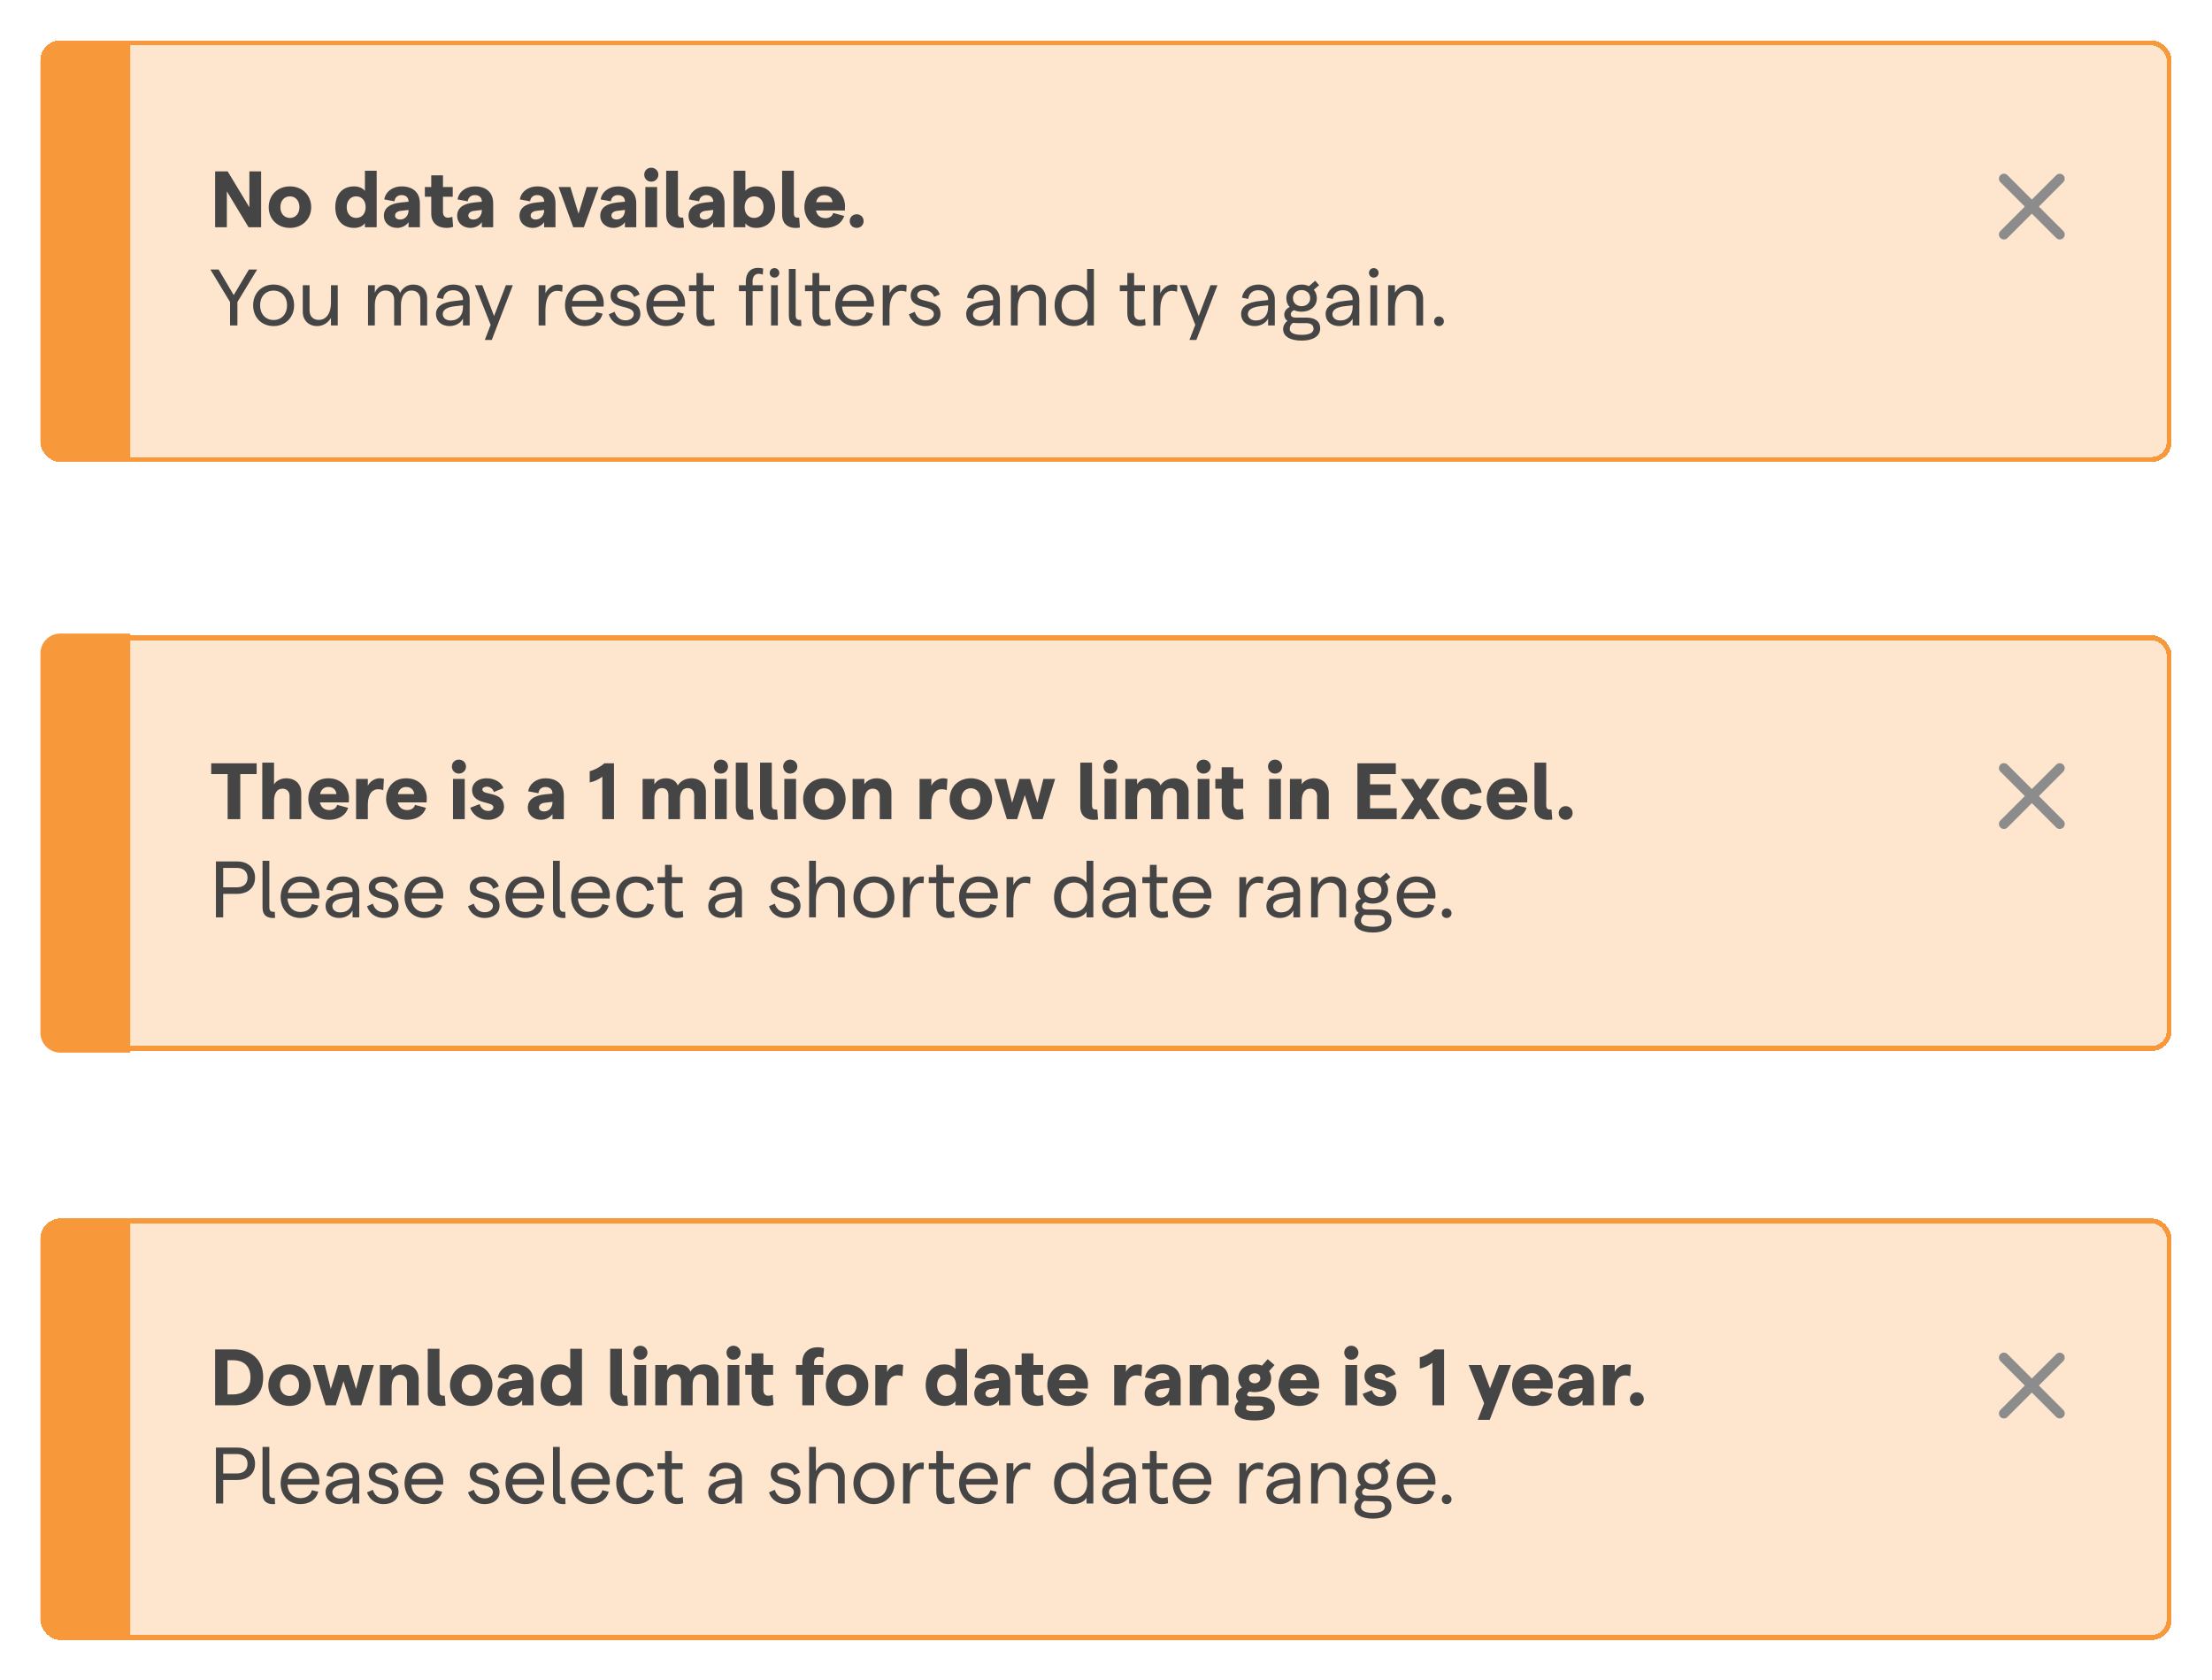 <svg viewBox="0 0 383 291" fill="none" xmlns="http://www.w3.org/2000/svg">
<g filter="url(#filter0_d_1023_12167)">
<rect x="7" y="3" width="369" height="73" rx="3.456" fill="#FDE5CE" shape-rendering="crispEdges"/>
<rect x="7.432" y="3.432" width="368.136" height="72.136" rx="3.024" stroke="#F7993B" stroke-width="0.864" shape-rendering="crispEdges"/>
<path d="M7 6.667C7 4.758 8.547 3.21 10.456 3.21H22.553V75.789H10.456C8.547 75.789 7 74.242 7 72.333V6.667Z" fill="#F7993B"/>
<path d="M37.248 35.355V25.678H39.418L43.179 31.899V25.678H45.211V35.355H43.04L39.28 29.134V35.355H37.248ZM50.204 35.466C48.047 35.466 46.526 33.945 46.526 31.872C46.526 29.798 48.047 28.277 50.204 28.277C52.333 28.277 53.881 29.798 53.881 31.872C53.881 33.945 52.333 35.466 50.204 35.466ZM50.204 33.738C51.185 33.738 51.849 32.978 51.849 31.872C51.849 30.766 51.185 30.005 50.204 30.005C49.208 30.005 48.545 30.766 48.545 31.872C48.545 32.978 49.208 33.738 50.204 33.738ZM61.332 35.466C59.286 35.466 58.056 34.056 58.056 31.872C58.056 29.687 59.286 28.277 61.304 28.277C62.148 28.277 62.797 28.581 63.185 29.052V25.568H65.217V35.355H63.185V34.664C62.825 35.162 62.12 35.466 61.332 35.466ZM61.664 33.738C62.659 33.738 63.309 32.992 63.309 31.872C63.309 30.752 62.659 30.005 61.664 30.005C60.696 30.005 60.033 30.752 60.033 31.872C60.033 32.992 60.696 33.738 61.664 33.738ZM69.522 28.277C71.416 28.277 72.702 29.259 72.702 31.222V35.355H70.739V34.471C70.338 35.079 69.55 35.466 68.776 35.466C67.421 35.466 66.467 34.554 66.467 33.392C66.467 32.01 67.476 31.263 69.481 31.056L70.739 30.932V30.89C70.739 30.199 70.269 29.784 69.522 29.784C68.859 29.784 68.375 30.185 68.305 30.863L66.536 30.531C66.757 29.162 68.029 28.277 69.522 28.277ZM69.273 34.014C70.186 34.014 70.725 33.282 70.739 32.466V32.452V32.411V32.355L69.439 32.508C68.748 32.577 68.402 32.922 68.402 33.323C68.402 33.71 68.706 34.014 69.273 34.014ZM78.457 35.286C78.125 35.397 77.738 35.466 77.323 35.466C75.816 35.466 74.669 34.664 74.669 32.978V30.075H73.563V28.388H74.669V26.369H76.701V28.388H78.388V30.075H76.701V32.715C76.701 33.337 77.033 33.697 77.531 33.697C77.779 33.697 78.084 33.655 78.319 33.531L78.457 35.286ZM82.213 28.277C84.107 28.277 85.392 29.259 85.392 31.222V35.355H83.429V34.471C83.028 35.079 82.24 35.466 81.466 35.466C80.111 35.466 79.157 34.554 79.157 33.392C79.157 32.01 80.167 31.263 82.171 31.056L83.429 30.932V30.89C83.429 30.199 82.959 29.784 82.213 29.784C81.549 29.784 81.065 30.185 80.996 30.863L79.227 30.531C79.448 29.162 80.72 28.277 82.213 28.277ZM81.964 34.014C82.876 34.014 83.415 33.282 83.429 32.466V32.452V32.411V32.355L82.13 32.508C81.438 32.577 81.093 32.922 81.093 33.323C81.093 33.71 81.397 34.014 81.964 34.014ZM92.999 28.277C94.894 28.277 96.179 29.259 96.179 31.222V35.355H94.216V34.471C93.815 35.079 93.027 35.466 92.253 35.466C90.898 35.466 89.944 34.554 89.944 33.392C89.944 32.01 90.954 31.263 92.958 31.056L94.216 30.932V30.89C94.216 30.199 93.746 29.784 92.999 29.784C92.336 29.784 91.852 30.185 91.783 30.863L90.013 30.531C90.235 29.162 91.507 28.277 92.999 28.277ZM92.751 34.014C93.663 34.014 94.202 33.282 94.216 32.466V32.452V32.411V32.355L92.917 32.508C92.225 32.577 91.88 32.922 91.88 33.323C91.88 33.71 92.184 34.014 92.751 34.014ZM99.256 35.355L96.726 28.388H98.759L100.169 33.005L101.579 28.388H103.625L101.095 35.355H99.256ZM106.986 28.277C108.88 28.277 110.166 29.259 110.166 31.222V35.355H108.203V34.471C107.802 35.079 107.014 35.466 106.24 35.466C104.885 35.466 103.931 34.554 103.931 33.392C103.931 32.01 104.94 31.263 106.945 31.056L108.203 30.932V30.89C108.203 30.199 107.733 29.784 106.986 29.784C106.323 29.784 105.839 30.185 105.77 30.863L104 30.531C104.221 29.162 105.493 28.277 106.986 28.277ZM106.737 34.014C107.65 34.014 108.189 33.282 108.203 32.466V32.452V32.411V32.355L106.903 32.508C106.212 32.577 105.866 32.922 105.866 33.323C105.866 33.71 106.17 34.014 106.737 34.014ZM112.751 27.462C112.06 27.462 111.548 26.922 111.548 26.245C111.548 25.581 112.06 25.042 112.751 25.042C113.456 25.042 113.995 25.581 113.995 26.245C113.995 26.922 113.456 27.462 112.751 27.462ZM111.742 35.355V28.388H113.774V35.355H111.742ZM118.43 35.411C116.729 35.687 115.347 35.038 115.347 33.171V25.568H117.379V32.881C117.379 33.697 117.738 33.697 118.291 33.697L118.43 35.411ZM122.269 28.277C124.163 28.277 125.448 29.259 125.448 31.222V35.355H123.485V34.471C123.084 35.079 122.296 35.466 121.522 35.466C120.167 35.466 119.214 34.554 119.214 33.392C119.214 32.01 120.223 31.263 122.227 31.056L123.485 30.932V30.89C123.485 30.199 123.015 29.784 122.269 29.784C121.605 29.784 121.121 30.185 121.052 30.863L119.283 30.531C119.504 29.162 120.776 28.277 122.269 28.277ZM122.02 34.014C122.932 34.014 123.471 33.282 123.485 32.466V32.452V32.411V32.355L122.186 32.508C121.495 32.577 121.149 32.922 121.149 33.323C121.149 33.71 121.453 34.014 122.02 34.014ZM130.909 35.466C130.121 35.466 129.416 35.162 129.057 34.664V35.355H127.025V25.568H129.057V29.052C129.444 28.581 130.107 28.277 130.937 28.277C132.955 28.277 134.2 29.687 134.2 31.872C134.2 34.056 132.955 35.466 130.909 35.466ZM130.578 33.738C131.559 33.738 132.209 32.992 132.209 31.872C132.209 30.752 131.559 30.005 130.578 30.005C129.582 30.005 128.932 30.752 128.932 31.872C128.932 32.992 129.582 33.738 130.578 33.738ZM138.505 35.411C136.804 35.687 135.422 35.038 135.422 33.171V25.568H137.454V32.881C137.454 33.697 137.814 33.697 138.367 33.697L138.505 35.411ZM146.312 31.692C146.312 31.968 146.298 32.3 146.284 32.452H141.28C141.473 33.309 142.054 33.779 142.911 33.779C143.602 33.779 144.114 33.462 144.266 32.881L146.173 33.392C145.759 34.706 144.515 35.466 142.856 35.466C140.45 35.466 139.275 33.6 139.275 31.872C139.275 30.144 140.326 28.277 142.731 28.277C145.247 28.277 146.312 30.144 146.312 31.692ZM141.307 31.015H144.141C144.072 30.309 143.63 29.784 142.731 29.784C141.998 29.784 141.501 30.199 141.307 31.015ZM148.33 35.466C147.652 35.466 147.127 34.955 147.127 34.291C147.127 33.614 147.652 33.102 148.33 33.102C149.007 33.102 149.532 33.614 149.532 34.291C149.532 34.955 149.007 35.466 148.33 35.466ZM39.833 52.355V48.305L36.432 42.678H37.856L40.469 47.102L43.096 42.678H44.52L41.105 48.305V52.355H39.833ZM47.368 52.466C45.294 52.466 43.829 50.959 43.829 48.872C43.829 46.784 45.294 45.277 47.368 45.277C49.428 45.277 50.921 46.784 50.921 48.872C50.921 50.959 49.428 52.466 47.368 52.466ZM47.368 51.415C48.764 51.415 49.704 50.365 49.704 48.872C49.704 47.379 48.764 46.328 47.368 46.328C45.971 46.328 45.032 47.379 45.032 48.872C45.032 50.365 45.971 51.415 47.368 51.415ZM58.48 45.388V52.355H57.304V51.042C56.821 51.872 55.977 52.466 54.913 52.466C53.461 52.466 52.425 51.484 52.425 50.005V45.388H53.599V49.784C53.599 50.724 54.194 51.402 55.175 51.402C56.475 51.402 57.304 50.282 57.304 48.443V45.388H58.48ZM63.724 52.355V45.388H64.9V46.701C65.245 45.872 65.936 45.277 67.001 45.277C68.135 45.277 69.019 45.803 69.268 46.743C69.641 45.913 70.471 45.277 71.522 45.277C73.014 45.277 73.955 46.217 73.955 47.683V52.355H72.779V47.918C72.779 46.964 72.24 46.314 71.259 46.314C70.07 46.314 69.42 47.379 69.42 48.858V52.355H68.245V47.918C68.245 46.964 67.706 46.314 66.738 46.314C65.549 46.314 64.9 47.379 64.9 48.858V52.355H63.724ZM78.46 45.277C80.147 45.277 81.322 46.273 81.322 47.89V52.355H80.161V51.167C79.76 51.968 78.847 52.466 77.838 52.466C76.442 52.466 75.488 51.609 75.488 50.406C75.488 49.065 76.58 48.333 78.806 48.111L80.161 47.959V47.821C80.161 46.867 79.483 46.259 78.46 46.259C77.507 46.259 76.829 46.826 76.732 47.766L75.64 47.558C75.848 46.176 76.995 45.277 78.46 45.277ZM78.018 51.498C79.373 51.498 80.161 50.6 80.161 49.203V48.872L78.806 49.024C77.396 49.176 76.663 49.66 76.663 50.392C76.663 51.042 77.216 51.498 78.018 51.498ZM87.593 45.388H88.796L85.146 54.871H83.943L84.953 52.259L82.229 45.388H83.501L85.547 50.724L87.593 45.388ZM97.342 46.535C97.079 46.425 96.747 46.369 96.443 46.369C95.337 46.369 94.439 47.434 94.439 49.701V52.355H93.264V45.388H94.439V46.798C94.84 45.913 95.752 45.277 96.609 45.277C96.9 45.277 97.176 45.319 97.411 45.402L97.342 46.535ZM104.536 48.554C104.536 48.72 104.522 48.968 104.508 49.093H99.006C99.089 50.503 99.974 51.429 101.232 51.429C102.296 51.429 103.029 50.931 103.236 50.061L104.342 50.323C103.997 51.678 102.835 52.466 101.232 52.466C99.144 52.466 97.831 50.849 97.831 48.872C97.831 46.895 99.103 45.277 101.204 45.277C103.264 45.277 104.536 46.757 104.536 48.554ZM99.075 48.111H103.292C103.181 47.047 102.434 46.259 101.204 46.259C100.112 46.259 99.31 46.95 99.075 48.111ZM108.317 52.466C106.631 52.466 105.718 51.415 105.414 50.434L106.424 49.992C106.686 50.807 107.239 51.471 108.317 51.471C109.175 51.471 109.728 50.973 109.728 50.406C109.728 48.623 105.718 49.77 105.718 47.13C105.718 46.024 106.672 45.277 108.165 45.277C109.396 45.277 110.46 45.968 110.751 46.992L109.769 47.42C109.576 46.701 108.884 46.245 108.138 46.245C107.35 46.245 106.852 46.563 106.852 47.116C106.852 48.609 110.889 47.517 110.875 50.392C110.875 51.609 109.852 52.466 108.317 52.466ZM118.617 48.554C118.617 48.72 118.603 48.968 118.589 49.093H113.087C113.17 50.503 114.055 51.429 115.313 51.429C116.377 51.429 117.11 50.931 117.317 50.061L118.423 50.323C118.078 51.678 116.916 52.466 115.313 52.466C113.225 52.466 111.912 50.849 111.912 48.872C111.912 46.895 113.184 45.277 115.285 45.277C117.345 45.277 118.617 46.757 118.617 48.554ZM113.156 48.111H117.373C117.262 47.047 116.516 46.259 115.285 46.259C114.193 46.259 113.391 46.95 113.156 48.111ZM123.74 52.3C123.395 52.425 123.021 52.466 122.648 52.466C121.459 52.466 120.588 51.803 120.588 50.268V46.425H119.289V45.388H120.588V43.273H121.763V45.388H123.63V46.425H121.763V50.309C121.763 51.042 122.178 51.402 122.786 51.402C123.063 51.402 123.381 51.36 123.657 51.222L123.74 52.3ZM129.137 52.355V46.425H127.948V45.388H129.137V44.738C129.137 43.204 130.008 42.388 131.197 42.388C131.515 42.388 131.847 42.416 132.137 42.499L132.082 43.549C131.833 43.453 131.584 43.411 131.349 43.411C130.727 43.411 130.312 43.895 130.312 44.641V45.388H132.096V46.425H130.312V52.355H129.137ZM134.089 44.075C133.619 44.075 133.274 43.715 133.274 43.259C133.274 42.789 133.619 42.429 134.089 42.429C134.573 42.429 134.933 42.789 134.933 43.259C134.933 43.715 134.573 44.075 134.089 44.075ZM133.509 52.355V45.388H134.684V52.355H133.509ZM138.757 52.452C137.513 52.577 136.587 52.107 136.587 50.655V42.568H137.762V50.572C137.762 51.333 138.121 51.443 138.702 51.402L138.757 52.452ZM143.829 52.3C143.483 52.425 143.11 52.466 142.737 52.466C141.548 52.466 140.677 51.803 140.677 50.268V46.425H139.377V45.388H140.677V43.273H141.852V45.388H143.718V46.425H141.852V50.309C141.852 51.042 142.267 51.402 142.875 51.402C143.152 51.402 143.47 51.36 143.746 51.222L143.829 52.3ZM151.329 48.554C151.329 48.72 151.315 48.968 151.301 49.093H145.799C145.882 50.503 146.767 51.429 148.025 51.429C149.089 51.429 149.822 50.931 150.029 50.061L151.135 50.323C150.79 51.678 149.628 52.466 148.025 52.466C145.937 52.466 144.624 50.849 144.624 48.872C144.624 46.895 145.896 45.277 147.997 45.277C150.057 45.277 151.329 46.757 151.329 48.554ZM145.868 48.111H150.085C149.974 47.047 149.227 46.259 147.997 46.259C146.905 46.259 146.103 46.95 145.868 48.111ZM156.92 46.535C156.657 46.425 156.325 46.369 156.021 46.369C154.915 46.369 154.017 47.434 154.017 49.701V52.355H152.842V45.388H154.017V46.798C154.418 45.913 155.33 45.277 156.187 45.277C156.477 45.277 156.754 45.319 156.989 45.402L156.92 46.535ZM160.281 52.466C158.595 52.466 157.682 51.415 157.378 50.434L158.387 49.992C158.65 50.807 159.203 51.471 160.281 51.471C161.138 51.471 161.691 50.973 161.691 50.406C161.691 48.623 157.682 49.77 157.682 47.13C157.682 46.024 158.636 45.277 160.129 45.277C161.359 45.277 162.424 45.968 162.714 46.992L161.733 47.42C161.539 46.701 160.848 46.245 160.101 46.245C159.313 46.245 158.816 46.563 158.816 47.116C158.816 48.609 162.852 47.517 162.839 50.392C162.839 51.609 161.816 52.466 160.281 52.466ZM170.264 45.277C171.951 45.277 173.126 46.273 173.126 47.89V52.355H171.965V51.167C171.564 51.968 170.651 52.466 169.642 52.466C168.246 52.466 167.292 51.609 167.292 50.406C167.292 49.065 168.384 48.333 170.61 48.111L171.965 47.959V47.821C171.965 46.867 171.287 46.259 170.264 46.259C169.31 46.259 168.633 46.826 168.536 47.766L167.444 47.558C167.651 46.176 168.799 45.277 170.264 45.277ZM169.822 51.498C171.177 51.498 171.965 50.6 171.965 49.203V48.872L170.61 49.024C169.2 49.176 168.467 49.66 168.467 50.392C168.467 51.042 169.02 51.498 169.822 51.498ZM175.036 52.355V45.388H176.212V46.701C176.695 45.872 177.539 45.277 178.603 45.277C180.055 45.277 181.092 46.259 181.092 47.738V52.355H179.917V47.959C179.917 47.019 179.322 46.342 178.341 46.342C177.041 46.342 176.212 47.462 176.212 49.3V52.355H175.036ZM185.96 52.466C183.79 52.466 182.601 50.918 182.601 48.872C182.601 46.826 183.79 45.277 185.946 45.277C186.873 45.277 187.785 45.733 188.227 46.383V42.568H189.403V52.355H188.227V51.346C187.909 51.982 186.983 52.466 185.96 52.466ZM186.071 51.415C187.439 51.415 188.338 50.406 188.338 48.872C188.338 47.337 187.439 46.328 186.071 46.328C184.702 46.328 183.804 47.337 183.804 48.872C183.804 50.406 184.702 51.415 186.071 51.415ZM198.344 52.3C197.999 52.425 197.625 52.466 197.252 52.466C196.063 52.466 195.192 51.803 195.192 50.268V46.425H193.893V45.388H195.192V43.273H196.367V45.388H198.234V46.425H196.367V50.309C196.367 51.042 196.782 51.402 197.39 51.402C197.667 51.402 197.985 51.36 198.261 51.222L198.344 52.3ZM203.794 46.535C203.531 46.425 203.199 46.369 202.895 46.369C201.789 46.369 200.891 47.434 200.891 49.701V52.355H199.715V45.388H200.891V46.798C201.291 45.913 202.204 45.277 203.061 45.277C203.351 45.277 203.628 45.319 203.863 45.402L203.794 46.535ZM209.597 45.388H210.8L207.15 54.871H205.948L206.957 52.259L204.233 45.388H205.505L207.551 50.724L209.597 45.388ZM217.867 45.277C219.554 45.277 220.729 46.273 220.729 47.89V52.355H219.568V51.167C219.167 51.968 218.254 52.466 217.245 52.466C215.849 52.466 214.895 51.609 214.895 50.406C214.895 49.065 215.987 48.333 218.213 48.111L219.568 47.959V47.821C219.568 46.867 218.89 46.259 217.867 46.259C216.913 46.259 216.236 46.826 216.139 47.766L215.047 47.558C215.254 46.176 216.402 45.277 217.867 45.277ZM217.425 51.498C218.78 51.498 219.568 50.6 219.568 49.203V48.872L218.213 49.024C216.803 49.176 216.07 49.66 216.07 50.392C216.07 51.042 216.623 51.498 217.425 51.498ZM226.22 51.001C227.616 51.001 228.584 51.581 228.584 52.867C228.584 54.263 227.284 54.982 225.377 54.982C223.4 54.982 222.169 54.277 222.169 52.991C222.169 52.383 222.501 51.885 222.916 51.568C222.57 51.333 222.363 50.987 222.363 50.489C222.363 49.881 222.764 49.425 223.303 49.176C222.93 48.775 222.722 48.25 222.722 47.627C222.722 46.217 223.856 45.277 225.363 45.277C225.819 45.277 226.248 45.374 226.635 45.554L227.727 44.614L228.404 45.388L227.478 46.176C227.81 46.563 228.003 47.061 228.003 47.627C228.003 49.065 226.884 49.978 225.363 49.978C224.865 49.978 224.437 49.881 224.063 49.715C223.662 49.895 223.496 50.13 223.496 50.42C223.496 50.849 223.897 51.001 224.354 51.001H226.22ZM225.363 46.231C224.561 46.231 223.87 46.757 223.87 47.627C223.87 48.512 224.561 49.024 225.363 49.024C226.165 49.024 226.856 48.512 226.856 47.627C226.856 46.757 226.165 46.231 225.363 46.231ZM225.377 53.987C226.704 53.987 227.436 53.614 227.436 52.95C227.436 52.203 226.884 51.955 226.054 51.955H224.575C224.326 51.955 224.091 51.941 223.87 51.913C223.441 52.203 223.317 52.577 223.317 52.978C223.317 53.614 224.022 53.987 225.377 53.987ZM232.502 45.277C234.188 45.277 235.363 46.273 235.363 47.89V52.355H234.202V51.167C233.801 51.968 232.889 52.466 231.88 52.466C230.483 52.466 229.529 51.609 229.529 50.406C229.529 49.065 230.622 48.333 232.847 48.111L234.202 47.959V47.821C234.202 46.867 233.525 46.259 232.502 46.259C231.548 46.259 230.87 46.826 230.774 47.766L229.681 47.558C229.889 46.176 231.036 45.277 232.502 45.277ZM232.059 51.498C233.414 51.498 234.202 50.6 234.202 49.203V48.872L232.847 49.024C231.437 49.176 230.704 49.66 230.704 50.392C230.704 51.042 231.257 51.498 232.059 51.498ZM237.855 44.075C237.385 44.075 237.039 43.715 237.039 43.259C237.039 42.789 237.385 42.429 237.855 42.429C238.338 42.429 238.698 42.789 238.698 43.259C238.698 43.715 238.338 44.075 237.855 44.075ZM237.274 52.355V45.388H238.449V52.355H237.274ZM240.352 52.355V45.388H241.527V46.701C242.011 45.872 242.854 45.277 243.919 45.277C245.37 45.277 246.407 46.259 246.407 47.738V52.355H245.232V47.959C245.232 47.019 244.638 46.342 243.656 46.342C242.357 46.342 241.527 47.462 241.527 49.3V52.355H240.352ZM249.161 52.466C248.663 52.466 248.317 52.12 248.317 51.637C248.317 51.167 248.663 50.807 249.161 50.807C249.631 50.807 250.004 51.167 250.004 51.637C250.004 52.12 249.631 52.466 249.161 52.466Z" fill="#454545"/>
<g clip-path="url(#clip0_1023_12167)">
<path d="M357.25 26.341C356.913 26.004 356.369 26.004 356.032 26.341L351.807 30.558L347.581 26.332C347.244 25.995 346.7 25.995 346.363 26.332C346.026 26.669 346.026 27.214 346.363 27.551L350.588 31.776L346.363 36.001C346.026 36.338 346.026 36.882 346.363 37.219C346.7 37.556 347.244 37.556 347.581 37.219L351.807 32.994L356.032 37.219C356.369 37.556 356.913 37.556 357.25 37.219C357.587 36.882 357.587 36.338 357.25 36.001L353.025 31.776L357.25 27.551C357.578 27.222 357.578 26.669 357.25 26.341Z" fill="#8C8C8C"/>
</g>
</g>
<g filter="url(#filter1_d_1023_12167)">
<rect x="7" y="106" width="369" height="72" rx="3.456" fill="#FDE5CE" shape-rendering="crispEdges"/>
<rect x="7.432" y="106.432" width="368.136" height="71.136" rx="3.024" stroke="#F7993B" stroke-width="0.864" shape-rendering="crispEdges"/>
<path d="M7 109.167C7 107.258 8.547 105.71 10.456 105.71H22.553V178.289H10.456C8.547 178.289 7 176.742 7 174.833V109.167Z" fill="#F7993B"/>
<path d="M39.418 137.855V130.045H36.571V128.178H44.437V130.045H41.603V137.855H39.418ZM45.414 137.855V128.068H47.446V131.828C47.875 131.178 48.635 130.777 49.561 130.777C51.137 130.777 52.16 131.773 52.16 133.321V137.855H50.142V133.846C50.142 133.072 49.658 132.574 48.911 132.574C47.944 132.574 47.446 133.376 47.446 134.814V137.855H45.414ZM60.421 134.192C60.421 134.468 60.407 134.8 60.394 134.952H55.389C55.583 135.809 56.163 136.279 57.02 136.279C57.712 136.279 58.223 135.962 58.375 135.381L60.283 135.892C59.868 137.206 58.624 137.966 56.965 137.966C54.56 137.966 53.385 136.1 53.385 134.372C53.385 132.644 54.435 130.777 56.841 130.777C59.357 130.777 60.421 132.644 60.421 134.192ZM55.417 133.515H58.251C58.182 132.81 57.739 132.284 56.841 132.284C56.108 132.284 55.61 132.699 55.417 133.515ZM66.355 132.837C66.12 132.727 65.788 132.671 65.471 132.671C64.558 132.671 63.687 133.362 63.687 135.339V137.855H61.655V130.888H63.687V132.091C64.005 131.344 64.904 130.777 65.733 130.777C65.968 130.777 66.286 130.819 66.48 130.888L66.355 132.837ZM73.895 134.192C73.895 134.468 73.881 134.8 73.867 134.952H68.863C69.056 135.809 69.637 136.279 70.494 136.279C71.185 136.279 71.697 135.962 71.849 135.381L73.757 135.892C73.342 137.206 72.098 137.966 70.439 137.966C68.033 137.966 66.858 136.1 66.858 134.372C66.858 132.644 67.909 130.777 70.314 130.777C72.83 130.777 73.895 132.644 73.895 134.192ZM68.89 133.515H71.724C71.655 132.81 71.213 132.284 70.314 132.284C69.582 132.284 69.084 132.699 68.89 133.515ZM79.445 129.962C78.754 129.962 78.243 129.422 78.243 128.745C78.243 128.082 78.754 127.542 79.445 127.542C80.15 127.542 80.689 128.082 80.689 128.745C80.689 129.422 80.15 129.962 79.445 129.962ZM78.436 137.855V130.888H80.468V137.855H78.436ZM84.529 137.966C82.829 137.966 81.778 136.929 81.419 135.879L83.05 135.243C83.216 135.892 83.755 136.432 84.529 136.432C85.068 136.432 85.428 136.169 85.428 135.782C85.428 134.69 81.737 135.422 81.737 132.782C81.737 131.69 82.691 130.777 84.225 130.777C85.649 130.777 86.824 131.469 87.142 132.478L85.511 133.155C85.331 132.519 84.764 132.229 84.294 132.229C83.838 132.229 83.52 132.422 83.52 132.727C83.52 133.833 87.266 132.92 87.266 135.74C87.266 136.943 86.16 137.966 84.529 137.966ZM94.444 130.777C96.338 130.777 97.624 131.759 97.624 133.722V137.855H95.661V136.971C95.26 137.579 94.472 137.966 93.698 137.966C92.343 137.966 91.389 137.054 91.389 135.892C91.389 134.51 92.398 133.763 94.403 133.556L95.661 133.432V133.39C95.661 132.699 95.191 132.284 94.444 132.284C93.781 132.284 93.297 132.685 93.228 133.362L91.458 133.031C91.679 131.662 92.951 130.777 94.444 130.777ZM94.195 136.514C95.108 136.514 95.647 135.782 95.661 134.966V134.952V134.911V134.856L94.361 135.008C93.67 135.077 93.324 135.422 93.324 135.823C93.324 136.21 93.629 136.514 94.195 136.514ZM104.291 137.855V130.501C103.641 130.985 102.936 131.33 102.107 131.496V129.547C102.978 129.34 103.932 128.8 104.664 128.178H106.309V137.855H104.291ZM111.269 137.855V130.888H113.302V131.828C113.703 131.206 114.339 130.777 115.265 130.777C116.343 130.777 117.02 131.22 117.366 132.022C117.739 131.358 118.583 130.777 119.716 130.777C121.223 130.777 122.219 131.786 122.219 133.114V137.855H120.2V133.708C120.2 132.948 119.785 132.478 119.067 132.478C118.223 132.478 117.739 133.169 117.739 134.289V137.855H115.735V133.708C115.735 132.948 115.32 132.478 114.615 132.478C113.786 132.478 113.302 133.183 113.302 134.289V137.855H111.269ZM124.807 129.962C124.116 129.962 123.604 129.422 123.604 128.745C123.604 128.082 124.116 127.542 124.807 127.542C125.512 127.542 126.051 128.082 126.051 128.745C126.051 129.422 125.512 129.962 124.807 129.962ZM123.798 137.855V130.888H125.83V137.855H123.798ZM130.485 137.911C128.785 138.187 127.403 137.538 127.403 135.671V128.068H129.435V135.381C129.435 136.197 129.794 136.197 130.347 136.197L130.485 137.911ZM134.684 137.911C132.984 138.187 131.601 137.538 131.601 135.671V128.068H133.633V135.381C133.633 136.197 133.993 136.197 134.546 136.197L134.684 137.911ZM136.809 129.962C136.118 129.962 135.606 129.422 135.606 128.745C135.606 128.082 136.118 127.542 136.809 127.542C137.514 127.542 138.053 128.082 138.053 128.745C138.053 129.422 137.514 129.962 136.809 129.962ZM135.8 137.855V130.888H137.832V137.855H135.8ZM142.736 137.966C140.58 137.966 139.059 136.445 139.059 134.372C139.059 132.298 140.58 130.777 142.736 130.777C144.865 130.777 146.414 132.298 146.414 134.372C146.414 136.445 144.865 137.966 142.736 137.966ZM142.736 136.238C143.718 136.238 144.381 135.478 144.381 134.372C144.381 133.266 143.718 132.505 142.736 132.505C141.741 132.505 141.077 133.266 141.077 134.372C141.077 135.478 141.741 136.238 142.736 136.238ZM147.626 137.855V130.888H149.659V131.814C150.073 131.206 150.834 130.777 151.788 130.777C153.322 130.777 154.345 131.773 154.345 133.307V137.855H152.327V133.846C152.327 133.086 151.857 132.574 151.124 132.574C150.156 132.574 149.659 133.362 149.659 134.8V137.855H147.626ZM163.924 132.837C163.689 132.727 163.357 132.671 163.039 132.671C162.127 132.671 161.256 133.362 161.256 135.339V137.855H159.223V130.888H161.256V132.091C161.574 131.344 162.472 130.777 163.302 130.777C163.537 130.777 163.855 130.819 164.048 130.888L163.924 132.837ZM168.104 137.966C165.947 137.966 164.427 136.445 164.427 134.372C164.427 132.298 165.947 130.777 168.104 130.777C170.233 130.777 171.781 132.298 171.781 134.372C171.781 136.445 170.233 137.966 168.104 137.966ZM168.104 136.238C169.085 136.238 169.749 135.478 169.749 134.372C169.749 133.266 169.085 132.505 168.104 132.505C167.108 132.505 166.445 133.266 166.445 134.372C166.445 135.478 167.108 136.238 168.104 136.238ZM174.342 137.855L172.172 130.888H174.204L175.241 135.021L176.513 130.888H178.352L179.623 135.021L180.66 130.888H182.692L180.522 137.855H178.752L177.439 133.68L176.112 137.855H174.342ZM190.131 137.911C188.43 138.187 187.048 137.538 187.048 135.671V128.068H189.08V135.381C189.08 136.197 189.44 136.197 189.993 136.197L190.131 137.911ZM192.256 129.962C191.565 129.962 191.053 129.422 191.053 128.745C191.053 128.082 191.565 127.542 192.256 127.542C192.961 127.542 193.5 128.082 193.5 128.745C193.5 129.422 192.961 129.962 192.256 129.962ZM191.247 137.855V130.888H193.279V137.855H191.247ZM194.851 137.855V130.888H196.884V131.828C197.284 131.206 197.92 130.777 198.847 130.777C199.925 130.777 200.602 131.22 200.948 132.022C201.321 131.358 202.165 130.777 203.298 130.777C204.805 130.777 205.8 131.786 205.8 133.114V137.855H203.782V133.708C203.782 132.948 203.367 132.478 202.648 132.478C201.805 132.478 201.321 133.169 201.321 134.289V137.855H199.317V133.708C199.317 132.948 198.902 132.478 198.197 132.478C197.367 132.478 196.884 133.183 196.884 134.289V137.855H194.851ZM208.389 129.962C207.698 129.962 207.186 129.422 207.186 128.745C207.186 128.082 207.698 127.542 208.389 127.542C209.094 127.542 209.633 128.082 209.633 128.745C209.633 129.422 209.094 129.962 208.389 129.962ZM207.38 137.855V130.888H209.412V137.855H207.38ZM215.325 137.786C214.994 137.897 214.607 137.966 214.192 137.966C212.685 137.966 211.537 137.164 211.537 135.478V132.574H210.432V130.888H211.537V128.87H213.57V130.888H215.256V132.574H213.57V135.215C213.57 135.837 213.901 136.197 214.399 136.197C214.648 136.197 214.952 136.155 215.187 136.031L215.325 137.786ZM220.756 129.962C220.064 129.962 219.553 129.422 219.553 128.745C219.553 128.082 220.064 127.542 220.756 127.542C221.461 127.542 222 128.082 222 128.745C222 129.422 221.461 129.962 220.756 129.962ZM219.746 137.855V130.888H221.779V137.855H219.746ZM223.351 137.855V130.888H225.383V131.814C225.798 131.206 226.558 130.777 227.512 130.777C229.047 130.777 230.07 131.773 230.07 133.307V137.855H228.051V133.846C228.051 133.086 227.581 132.574 226.849 132.574C225.881 132.574 225.383 133.362 225.383 134.8V137.855H223.351ZM235.031 137.855V128.178H241.681V130.045H237.215V131.814H240.754V133.694H237.215V135.975H241.833V137.855H235.031ZM249.338 137.855H247.126L245.923 136.017L244.707 137.855H242.509L244.831 134.358L242.536 130.888H244.707L245.923 132.713L247.126 130.888H249.297L247.016 134.358L249.338 137.855ZM253.141 137.966C251.04 137.966 249.574 136.487 249.574 134.372C249.574 132.257 251.04 130.777 253.141 130.777C255.008 130.777 256.307 131.717 256.528 133.252L254.565 133.639C254.455 132.948 253.943 132.505 253.224 132.505C252.27 132.505 251.662 133.238 251.662 134.372C251.662 135.505 252.284 136.238 253.224 136.238C253.943 136.238 254.399 135.823 254.537 135.187L256.514 135.588C256.266 137.054 254.98 137.966 253.141 137.966ZM264.455 134.192C264.455 134.468 264.441 134.8 264.427 134.952H259.423C259.616 135.809 260.197 136.279 261.054 136.279C261.745 136.279 262.257 135.962 262.409 135.381L264.317 135.892C263.902 137.206 262.658 137.966 260.999 137.966C258.593 137.966 257.418 136.1 257.418 134.372C257.418 132.644 258.469 130.777 260.874 130.777C263.391 130.777 264.455 132.644 264.455 134.192ZM259.451 133.515H262.285C262.215 132.81 261.773 132.284 260.874 132.284C260.142 132.284 259.644 132.699 259.451 133.515ZM268.772 137.911C267.071 138.187 265.689 137.538 265.689 135.671V128.068H267.721V135.381C267.721 136.197 268.08 136.197 268.633 136.197L268.772 137.911ZM271.09 137.966C270.413 137.966 269.887 137.455 269.887 136.791C269.887 136.114 270.413 135.602 271.09 135.602C271.768 135.602 272.293 136.114 272.293 136.791C272.293 137.455 271.768 137.966 271.09 137.966ZM37.386 154.855V145.178H41.063C42.944 145.178 44.16 146.284 44.16 147.985C44.16 149.685 42.944 150.791 41.063 150.791H38.644V154.855H37.386ZM38.644 149.657H41.022C42.169 149.657 42.861 149.035 42.861 147.985C42.861 146.934 42.169 146.298 41.022 146.298H38.644V149.657ZM47.629 154.952C46.384 155.077 45.458 154.607 45.458 153.155V145.068H46.633V153.072C46.633 153.832 46.993 153.943 47.573 153.902L47.629 154.952ZM55.299 151.054C55.299 151.22 55.285 151.468 55.272 151.593H49.77C49.852 153.003 50.737 153.929 51.995 153.929C53.06 153.929 53.792 153.432 54 152.561L55.106 152.823C54.76 154.178 53.599 154.966 51.995 154.966C49.908 154.966 48.594 153.349 48.594 151.372C48.594 149.395 49.866 147.777 51.968 147.777C54.028 147.777 55.299 149.257 55.299 151.054ZM49.839 150.611H54.055C53.944 149.547 53.198 148.759 51.968 148.759C50.876 148.759 50.074 149.45 49.839 150.611ZM59.344 147.777C61.03 147.777 62.205 148.773 62.205 150.39V154.855H61.044V153.667C60.643 154.468 59.731 154.966 58.721 154.966C57.325 154.966 56.371 154.109 56.371 152.906C56.371 151.565 57.464 150.833 59.689 150.611L61.044 150.459V150.321C61.044 149.367 60.367 148.759 59.344 148.759C58.39 148.759 57.712 149.326 57.616 150.266L56.523 150.058C56.731 148.676 57.878 147.777 59.344 147.777ZM58.901 153.998C60.256 153.998 61.044 153.1 61.044 151.703V151.372L59.689 151.524C58.279 151.676 57.547 152.16 57.547 152.892C57.547 153.542 58.099 153.998 58.901 153.998ZM66.452 154.966C64.766 154.966 63.853 153.915 63.549 152.934L64.558 152.491C64.821 153.307 65.374 153.971 66.452 153.971C67.309 153.971 67.862 153.473 67.862 152.906C67.862 151.123 63.853 152.27 63.853 149.63C63.853 148.524 64.807 147.777 66.3 147.777C67.531 147.777 68.595 148.469 68.885 149.492L67.904 149.92C67.71 149.201 67.019 148.745 66.273 148.745C65.485 148.745 64.987 149.063 64.987 149.616C64.987 151.109 69.024 150.017 69.01 152.892C69.01 154.109 67.987 154.966 66.452 154.966ZM76.752 151.054C76.752 151.22 76.738 151.468 76.724 151.593H71.222C71.305 153.003 72.19 153.929 73.448 153.929C74.512 153.929 75.245 153.432 75.452 152.561L76.558 152.823C76.213 154.178 75.051 154.966 73.448 154.966C71.36 154.966 70.047 153.349 70.047 151.372C70.047 149.395 71.319 147.777 73.42 147.777C75.48 147.777 76.752 149.257 76.752 151.054ZM71.291 150.611H75.507C75.397 149.547 74.65 148.759 73.42 148.759C72.328 148.759 71.526 149.45 71.291 150.611ZM83.936 154.966C82.249 154.966 81.337 153.915 81.032 152.934L82.041 152.491C82.304 153.307 82.857 153.971 83.936 153.971C84.793 153.971 85.346 153.473 85.346 152.906C85.346 151.123 81.337 152.27 81.337 149.63C81.337 148.524 82.29 147.777 83.783 147.777C85.014 147.777 86.078 148.469 86.369 149.492L85.387 149.92C85.194 149.201 84.502 148.745 83.756 148.745C82.968 148.745 82.47 149.063 82.47 149.616C82.47 151.109 86.507 150.017 86.493 152.892C86.493 154.109 85.47 154.966 83.936 154.966ZM94.235 151.054C94.235 151.22 94.221 151.468 94.207 151.593H88.705C88.788 153.003 89.673 153.929 90.931 153.929C91.995 153.929 92.728 153.432 92.935 152.561L94.041 152.823C93.696 154.178 92.534 154.966 90.931 154.966C88.843 154.966 87.53 153.349 87.53 151.372C87.53 149.395 88.802 147.777 90.903 147.777C92.963 147.777 94.235 149.257 94.235 151.054ZM88.774 150.611H92.991C92.88 149.547 92.134 148.759 90.903 148.759C89.811 148.759 89.009 149.45 88.774 150.611ZM97.918 154.952C96.674 155.077 95.748 154.607 95.748 153.155V145.068H96.923V153.072C96.923 153.832 97.282 153.943 97.863 153.902L97.918 154.952ZM105.589 151.054C105.589 151.22 105.575 151.468 105.561 151.593H100.059C100.142 153.003 101.027 153.929 102.285 153.929C103.349 153.929 104.082 153.432 104.289 152.561L105.395 152.823C105.05 154.178 103.888 154.966 102.285 154.966C100.197 154.966 98.884 153.349 98.884 151.372C98.884 149.395 100.156 147.777 102.257 147.777C104.317 147.777 105.589 149.257 105.589 151.054ZM100.128 150.611H104.345C104.234 149.547 103.488 148.759 102.257 148.759C101.165 148.759 100.363 149.45 100.128 150.611ZM110.157 154.966C108.083 154.966 106.701 153.528 106.701 151.372C106.701 149.215 108.083 147.777 110.157 147.777C111.774 147.777 112.963 148.662 113.212 150.045L112.051 150.28C111.899 149.436 111.166 148.828 110.185 148.828C108.816 148.828 107.931 149.837 107.931 151.372C107.931 152.906 108.816 153.915 110.185 153.915C111.166 153.915 111.885 153.376 112.079 152.45L113.226 152.685C112.922 154.123 111.761 154.966 110.157 154.966ZM118.299 154.8C117.954 154.925 117.581 154.966 117.207 154.966C116.018 154.966 115.147 154.302 115.147 152.768V148.925H113.848V147.888H115.147V145.773H116.323V147.888H118.189V148.925H116.323V152.809C116.323 153.542 116.737 153.902 117.346 153.902C117.622 153.902 117.94 153.86 118.217 153.722L118.299 154.8ZM125.604 147.777C127.291 147.777 128.466 148.773 128.466 150.39V154.855H127.305V153.667C126.904 154.468 125.991 154.966 124.982 154.966C123.586 154.966 122.632 154.109 122.632 152.906C122.632 151.565 123.724 150.833 125.95 150.611L127.305 150.459V150.321C127.305 149.367 126.627 148.759 125.604 148.759C124.65 148.759 123.973 149.326 123.876 150.266L122.784 150.058C122.991 148.676 124.139 147.777 125.604 147.777ZM125.162 153.998C126.517 153.998 127.305 153.1 127.305 151.703V151.372L125.95 151.524C124.54 151.676 123.807 152.16 123.807 152.892C123.807 153.542 124.36 153.998 125.162 153.998ZM136.048 154.966C134.361 154.966 133.449 153.915 133.144 152.934L134.154 152.491C134.416 153.307 134.969 153.971 136.048 153.971C136.905 153.971 137.458 153.473 137.458 152.906C137.458 151.123 133.449 152.27 133.449 149.63C133.449 148.524 134.402 147.777 135.896 147.777C137.126 147.777 138.19 148.469 138.481 149.492L137.499 149.92C137.306 149.201 136.614 148.745 135.868 148.745C135.08 148.745 134.582 149.063 134.582 149.616C134.582 151.109 138.619 150.017 138.605 152.892C138.605 154.109 137.582 154.966 136.048 154.966ZM140.097 154.855V145.068H141.272V149.257C141.784 148.261 142.627 147.777 143.65 147.777C145.226 147.777 146.263 148.759 146.263 150.266V154.855H145.088V150.487C145.088 149.464 144.452 148.842 143.387 148.842C142.102 148.842 141.272 150.003 141.272 151.869V154.855H140.097ZM151.309 154.966C149.235 154.966 147.769 153.459 147.769 151.372C147.769 149.284 149.235 147.777 151.309 147.777C153.368 147.777 154.861 149.284 154.861 151.372C154.861 153.459 153.368 154.966 151.309 154.966ZM151.309 153.915C152.705 153.915 153.645 152.865 153.645 151.372C153.645 149.879 152.705 148.828 151.309 148.828C149.912 148.828 148.972 149.879 148.972 151.372C148.972 152.865 149.912 153.915 151.309 153.915ZM159.904 148.952C159.904 148.952 159.711 148.897 159.434 148.897C158.342 148.897 157.54 149.934 157.54 152.201V154.855H156.365V147.888H157.54V149.298C157.9 148.413 158.729 147.777 159.586 147.777C159.821 147.777 159.973 147.805 159.973 147.805L159.904 148.952ZM165.268 154.8C164.922 154.925 164.549 154.966 164.176 154.966C162.987 154.966 162.116 154.302 162.116 152.768V148.925H160.816V147.888H162.116V145.773H163.291V147.888H165.157V148.925H163.291V152.809C163.291 153.542 163.706 153.902 164.314 153.902C164.59 153.902 164.908 153.86 165.185 153.722L165.268 154.8ZM172.768 151.054C172.768 151.22 172.754 151.468 172.74 151.593H167.238C167.321 153.003 168.205 153.929 169.464 153.929C170.528 153.929 171.261 153.432 171.468 152.561L172.574 152.823C172.228 154.178 171.067 154.966 169.464 154.966C167.376 154.966 166.063 153.349 166.063 151.372C166.063 149.395 167.335 147.777 169.436 147.777C171.496 147.777 172.768 149.257 172.768 151.054ZM167.307 150.611H171.523C171.413 149.547 170.666 148.759 169.436 148.759C168.344 148.759 167.542 149.45 167.307 150.611ZM178.359 149.035C178.096 148.925 177.764 148.869 177.46 148.869C176.354 148.869 175.455 149.934 175.455 152.201V154.855H174.28V147.888H175.455V149.298C175.856 148.413 176.769 147.777 177.626 147.777C177.916 147.777 178.193 147.819 178.428 147.902L178.359 149.035ZM185.866 154.966C183.695 154.966 182.506 153.418 182.506 151.372C182.506 149.326 183.695 147.777 185.852 147.777C186.778 147.777 187.691 148.234 188.133 148.883V145.068H189.308V154.855H188.133V153.846C187.815 154.482 186.889 154.966 185.866 154.966ZM185.976 153.915C187.345 153.915 188.244 152.906 188.244 151.372C188.244 149.837 187.345 148.828 185.976 148.828C184.608 148.828 183.709 149.837 183.709 151.372C183.709 152.906 184.608 153.915 185.976 153.915ZM193.809 147.777C195.496 147.777 196.671 148.773 196.671 150.39V154.855H195.51V153.667C195.109 154.468 194.196 154.966 193.187 154.966C191.791 154.966 190.837 154.109 190.837 152.906C190.837 151.565 191.929 150.833 194.155 150.611L195.51 150.459V150.321C195.51 149.367 194.832 148.759 193.809 148.759C192.855 148.759 192.178 149.326 192.081 150.266L190.989 150.058C191.196 148.676 192.344 147.777 193.809 147.777ZM193.367 153.998C194.722 153.998 195.51 153.1 195.51 151.703V151.372L194.155 151.524C192.745 151.676 192.012 152.16 192.012 152.892C192.012 153.542 192.565 153.998 193.367 153.998ZM202.246 154.8C201.9 154.925 201.527 154.966 201.154 154.966C199.965 154.966 199.094 154.302 199.094 152.768V148.925H197.794V147.888H199.094V145.773H200.269V147.888H202.135V148.925H200.269V152.809C200.269 153.542 200.684 153.902 201.292 153.902C201.568 153.902 201.886 153.86 202.163 153.722L202.246 154.8ZM209.746 151.054C209.746 151.22 209.732 151.468 209.718 151.593H204.216C204.299 153.003 205.183 153.929 206.442 153.929C207.506 153.929 208.239 153.432 208.446 152.561L209.552 152.823C209.206 154.178 208.045 154.966 206.442 154.966C204.354 154.966 203.041 153.349 203.041 151.372C203.041 149.395 204.313 147.777 206.414 147.777C208.474 147.777 209.746 149.257 209.746 151.054ZM204.285 150.611H208.501C208.391 149.547 207.644 148.759 206.414 148.759C205.322 148.759 204.52 149.45 204.285 150.611ZM218.671 149.035C218.409 148.925 218.077 148.869 217.773 148.869C216.667 148.869 215.768 149.934 215.768 152.201V154.855H214.593V147.888H215.768V149.298C216.169 148.413 217.081 147.777 217.939 147.777C218.229 147.777 218.505 147.819 218.74 147.902L218.671 149.035ZM222.241 147.777C223.928 147.777 225.103 148.773 225.103 150.39V154.855H223.942V153.667C223.541 154.468 222.628 154.966 221.619 154.966C220.223 154.966 219.269 154.109 219.269 152.906C219.269 151.565 220.361 150.833 222.587 150.611L223.942 150.459V150.321C223.942 149.367 223.264 148.759 222.241 148.759C221.287 148.759 220.61 149.326 220.513 150.266L219.421 150.058C219.628 148.676 220.776 147.777 222.241 147.777ZM221.799 153.998C223.154 153.998 223.942 153.1 223.942 151.703V151.372L222.587 151.524C221.177 151.676 220.444 152.16 220.444 152.892C220.444 153.542 220.997 153.998 221.799 153.998ZM227.014 154.855V147.888H228.189V149.201C228.672 148.372 229.516 147.777 230.58 147.777C232.032 147.777 233.069 148.759 233.069 150.238V154.855H231.894V150.459C231.894 149.519 231.299 148.842 230.318 148.842C229.018 148.842 228.189 149.962 228.189 151.8V154.855H227.014ZM238.559 153.501C239.956 153.501 240.923 154.081 240.923 155.367C240.923 156.763 239.624 157.482 237.716 157.482C235.739 157.482 234.509 156.777 234.509 155.491C234.509 154.883 234.841 154.385 235.255 154.067C234.91 153.832 234.702 153.487 234.702 152.989C234.702 152.381 235.103 151.925 235.642 151.676C235.269 151.275 235.062 150.75 235.062 150.127C235.062 148.717 236.195 147.777 237.702 147.777C238.159 147.777 238.587 147.874 238.974 148.054L240.066 147.114L240.744 147.888L239.817 148.676C240.149 149.063 240.343 149.561 240.343 150.127C240.343 151.565 239.223 152.478 237.702 152.478C237.205 152.478 236.776 152.381 236.403 152.215C236.002 152.395 235.836 152.63 235.836 152.92C235.836 153.349 236.237 153.501 236.693 153.501H238.559ZM237.702 148.731C236.9 148.731 236.209 149.257 236.209 150.127C236.209 151.012 236.9 151.524 237.702 151.524C238.504 151.524 239.195 151.012 239.195 150.127C239.195 149.257 238.504 148.731 237.702 148.731ZM237.716 156.487C239.043 156.487 239.776 156.114 239.776 155.45C239.776 154.703 239.223 154.455 238.394 154.455H236.914C236.665 154.455 236.43 154.441 236.209 154.413C235.781 154.703 235.656 155.077 235.656 155.478C235.656 156.114 236.361 156.487 237.716 156.487ZM248.546 151.054C248.546 151.22 248.532 151.468 248.519 151.593H243.016C243.099 153.003 243.984 153.929 245.242 153.929C246.307 153.929 247.039 153.432 247.247 152.561L248.353 152.823C248.007 154.178 246.846 154.966 245.242 154.966C243.155 154.966 241.841 153.349 241.841 151.372C241.841 149.395 243.113 147.777 245.214 147.777C247.274 147.777 248.546 149.257 248.546 151.054ZM243.085 150.611H247.302C247.191 149.547 246.445 148.759 245.214 148.759C244.122 148.759 243.32 149.45 243.085 150.611ZM250.484 154.966C249.986 154.966 249.64 154.62 249.64 154.137C249.64 153.667 249.986 153.307 250.484 153.307C250.954 153.307 251.327 153.667 251.327 154.137C251.327 154.62 250.954 154.966 250.484 154.966Z" fill="#454545"/>
<g clip-path="url(#clip1_1023_12167)">
<path d="M357.25 128.42C356.913 128.083 356.369 128.083 356.032 128.42L351.807 132.636L347.581 128.411C347.244 128.074 346.7 128.074 346.363 128.411C346.026 128.748 346.026 129.292 346.363 129.629L350.588 133.854L346.363 138.079C346.026 138.416 346.026 138.961 346.363 139.298C346.7 139.635 347.244 139.635 347.581 139.298L351.807 135.073L356.032 139.298C356.369 139.635 356.913 139.635 357.25 139.298C357.587 138.961 357.587 138.416 357.25 138.079L353.025 133.854L357.25 129.629C357.578 129.301 357.578 128.748 357.25 128.42Z" fill="#8C8C8C"/>
</g>
</g>
<g filter="url(#filter2_d_1023_12167)">
<rect x="7" y="207" width="369" height="73" rx="3.456" fill="#FDE5CE" shape-rendering="crispEdges"/>
<rect x="7.432" y="207.432" width="368.136" height="72.136" rx="3.024" stroke="#F7993B" stroke-width="0.864" shape-rendering="crispEdges"/>
<path d="M7 210.667C7 208.758 8.547 207.21 10.456 207.21H22.553V279.789H10.456C8.547 279.789 7 278.242 7 276.333V210.667Z" fill="#F7993B"/>
<path d="M37.248 239.355V229.678H40.552C43.206 229.678 45.57 231.199 45.57 234.517C45.57 237.835 43.206 239.355 40.552 239.355H37.248ZM39.391 237.475H40.317C41.879 237.475 43.372 236.756 43.372 234.517C43.372 232.277 41.879 231.545 40.317 231.545H39.391V237.475ZM50.136 239.466C47.979 239.466 46.459 237.945 46.459 235.872C46.459 233.798 47.979 232.277 50.136 232.277C52.265 232.277 53.813 233.798 53.813 235.872C53.813 237.945 52.265 239.466 50.136 239.466ZM50.136 237.738C51.118 237.738 51.781 236.978 51.781 235.872C51.781 234.766 51.118 234.005 50.136 234.005C49.141 234.005 48.477 234.766 48.477 235.872C48.477 236.978 49.141 237.738 50.136 237.738ZM56.375 239.355L54.204 232.388H56.236L57.273 236.521L58.545 232.388H60.384L61.656 236.521L62.692 232.388H64.725L62.554 239.355H60.785L59.471 235.18L58.144 239.355H56.375ZM65.773 239.355V232.388H67.805V233.314C68.22 232.706 68.98 232.277 69.934 232.277C71.468 232.277 72.491 233.273 72.491 234.807V239.355H70.473V235.346C70.473 234.586 70.003 234.074 69.27 234.074C68.302 234.074 67.805 234.862 67.805 236.3V239.355H65.773ZM77.145 239.411C75.444 239.687 74.062 239.038 74.062 237.171V229.568H76.094V236.881C76.094 237.697 76.454 237.697 77.007 237.697L77.145 239.411ZM81.592 239.466C79.436 239.466 77.915 237.945 77.915 235.872C77.915 233.798 79.436 232.277 81.592 232.277C83.721 232.277 85.27 233.798 85.27 235.872C85.27 237.945 83.721 239.466 81.592 239.466ZM81.592 237.738C82.574 237.738 83.237 236.978 83.237 235.872C83.237 234.766 82.574 234.005 81.592 234.005C80.597 234.005 79.933 234.766 79.933 235.872C79.933 236.978 80.597 237.738 81.592 237.738ZM89.192 232.277C91.086 232.277 92.372 233.259 92.372 235.222V239.355H90.409V238.471C90.008 239.079 89.22 239.466 88.446 239.466C87.091 239.466 86.137 238.554 86.137 237.392C86.137 236.01 87.146 235.263 89.151 235.056L90.409 234.932V234.89C90.409 234.199 89.939 233.784 89.192 233.784C88.529 233.784 88.045 234.185 87.976 234.862L86.206 234.531C86.427 233.162 87.699 232.277 89.192 232.277ZM88.944 238.014C89.856 238.014 90.395 237.282 90.409 236.466V236.452V236.411V236.356L89.109 236.508C88.418 236.577 88.073 236.922 88.073 237.323C88.073 237.71 88.377 238.014 88.944 238.014ZM96.879 239.466C94.833 239.466 93.603 238.056 93.603 235.872C93.603 233.687 94.833 232.277 96.851 232.277C97.695 232.277 98.344 232.581 98.732 233.051V229.568H100.764V239.355H98.732V238.664C98.372 239.162 97.667 239.466 96.879 239.466ZM97.211 237.738C98.206 237.738 98.856 236.991 98.856 235.872C98.856 234.752 98.206 234.005 97.211 234.005C96.243 234.005 95.58 234.752 95.58 235.872C95.58 236.991 96.243 237.738 97.211 237.738ZM108.736 239.411C107.036 239.687 105.653 239.038 105.653 237.171V229.568H107.685V236.881C107.685 237.697 108.045 237.697 108.598 237.697L108.736 239.411ZM110.861 231.462C110.17 231.462 109.658 230.922 109.658 230.245C109.658 229.582 110.17 229.042 110.861 229.042C111.566 229.042 112.105 229.582 112.105 230.245C112.105 230.922 111.566 231.462 110.861 231.462ZM109.852 239.355V232.388H111.884V239.355H109.852ZM113.457 239.355V232.388H115.489V233.328C115.89 232.706 116.526 232.277 117.452 232.277C118.53 232.277 119.208 232.72 119.553 233.522C119.926 232.858 120.77 232.277 121.903 232.277C123.41 232.277 124.406 233.286 124.406 234.614V239.355H122.387V235.208C122.387 234.448 121.972 233.978 121.254 233.978C120.41 233.978 119.926 234.669 119.926 235.789V239.355H117.922V235.208C117.922 234.448 117.507 233.978 116.802 233.978C115.973 233.978 115.489 234.683 115.489 235.789V239.355H113.457ZM126.994 231.462C126.303 231.462 125.792 230.922 125.792 230.245C125.792 229.582 126.303 229.042 126.994 229.042C127.699 229.042 128.238 229.582 128.238 230.245C128.238 230.922 127.699 231.462 126.994 231.462ZM125.985 239.355V232.388H128.017V239.355H125.985ZM133.931 239.286C133.599 239.397 133.212 239.466 132.797 239.466C131.29 239.466 130.143 238.664 130.143 236.978V234.074H129.037V232.388H130.143V230.37H132.175V232.388H133.861V234.074H132.175V236.715C132.175 237.337 132.507 237.697 133.004 237.697C133.253 237.697 133.557 237.655 133.792 237.531L133.931 239.286ZM138.918 239.355V234.074H137.826V232.388H138.918V231.904C138.918 230.231 140.052 229.305 141.573 229.305C141.974 229.305 142.347 229.36 142.679 229.485L142.54 231.116C142.292 231.019 142.07 230.964 141.849 230.964C141.296 230.964 140.951 231.337 140.951 231.946V232.388H142.54V234.074H140.951V239.355H138.918ZM146.665 239.466C144.508 239.466 142.988 237.945 142.988 235.872C142.988 233.798 144.508 232.277 146.665 232.277C148.794 232.277 150.342 233.798 150.342 235.872C150.342 237.945 148.794 239.466 146.665 239.466ZM146.665 237.738C147.647 237.738 148.31 236.978 148.31 235.872C148.31 234.766 147.647 234.005 146.665 234.005C145.67 234.005 145.006 234.766 145.006 235.872C145.006 236.978 145.67 237.738 146.665 237.738ZM156.255 234.337C156.02 234.227 155.689 234.171 155.371 234.171C154.458 234.171 153.587 234.862 153.587 236.839V239.355H151.555V232.388H153.587V233.591C153.905 232.844 154.804 232.277 155.633 232.277C155.868 232.277 156.186 232.319 156.38 232.388L156.255 234.337ZM163.558 239.466C161.512 239.466 160.282 238.056 160.282 235.872C160.282 233.687 161.512 232.277 163.531 232.277C164.374 232.277 165.024 232.581 165.411 233.051V229.568H167.443V239.355H165.411V238.664C165.051 239.162 164.346 239.466 163.558 239.466ZM163.89 237.738C164.885 237.738 165.535 236.991 165.535 235.872C165.535 234.752 164.885 234.005 163.89 234.005C162.922 234.005 162.259 234.752 162.259 235.872C162.259 236.991 162.922 237.738 163.89 237.738ZM171.748 232.277C173.642 232.277 174.928 233.259 174.928 235.222V239.355H172.965V238.471C172.564 239.079 171.776 239.466 171.002 239.466C169.647 239.466 168.693 238.554 168.693 237.392C168.693 236.01 169.702 235.263 171.707 235.056L172.965 234.932V234.89C172.965 234.199 172.495 233.784 171.748 233.784C171.085 233.784 170.601 234.185 170.532 234.862L168.762 234.531C168.983 233.162 170.255 232.277 171.748 232.277ZM171.499 238.014C172.412 238.014 172.951 237.282 172.965 236.466V236.452V236.411V236.356L171.665 236.508C170.974 236.577 170.628 236.922 170.628 237.323C170.628 237.71 170.933 238.014 171.499 238.014ZM180.683 239.286C180.351 239.397 179.964 239.466 179.549 239.466C178.043 239.466 176.895 238.664 176.895 236.978V234.074H175.789V232.388H176.895V230.37H178.927V232.388H180.614V234.074H178.927V236.715C178.927 237.337 179.259 237.697 179.757 237.697C180.006 237.697 180.31 237.655 180.545 237.531L180.683 239.286ZM188.379 235.692C188.379 235.968 188.366 236.3 188.352 236.452H183.347C183.541 237.309 184.121 237.779 184.979 237.779C185.67 237.779 186.181 237.462 186.333 236.881L188.241 237.392C187.826 238.706 186.582 239.466 184.923 239.466C182.518 239.466 181.343 237.6 181.343 235.872C181.343 234.144 182.393 232.277 184.799 232.277C187.315 232.277 188.379 234.144 188.379 235.692ZM183.375 235.015H186.209C186.14 234.31 185.697 233.784 184.799 233.784C184.066 233.784 183.568 234.199 183.375 235.015ZM197.621 234.337C197.386 234.227 197.054 234.171 196.736 234.171C195.824 234.171 194.953 234.862 194.953 236.839V239.355H192.921V232.388H194.953V233.591C195.271 232.844 196.17 232.277 196.999 232.277C197.234 232.277 197.552 232.319 197.746 232.388L197.621 234.337ZM201.247 232.277C203.141 232.277 204.427 233.259 204.427 235.222V239.355H202.464V238.471C202.063 239.079 201.275 239.466 200.5 239.466C199.146 239.466 198.192 238.554 198.192 237.392C198.192 236.01 199.201 235.263 201.205 235.056L202.464 234.932V234.89C202.464 234.199 201.993 233.784 201.247 233.784C200.583 233.784 200.1 234.185 200.03 234.862L198.261 234.531C198.482 233.162 199.754 232.277 201.247 232.277ZM200.998 238.014C201.911 238.014 202.45 237.282 202.464 236.466V236.452V236.411V236.356L201.164 236.508C200.473 236.577 200.127 236.922 200.127 237.323C200.127 237.71 200.431 238.014 200.998 238.014ZM206.003 239.355V232.388H208.035V233.314C208.45 232.706 209.21 232.277 210.164 232.277C211.699 232.277 212.722 233.273 212.722 234.807V239.355H210.703V235.346C210.703 234.586 210.233 234.074 209.5 234.074C208.533 234.074 208.035 234.862 208.035 236.3V239.355H206.003ZM218.066 237.835C219.767 237.835 220.734 238.567 220.734 239.826C220.734 241.443 219.103 241.982 217.264 241.982C215.177 241.982 213.781 241.374 213.781 239.978C213.781 239.549 214.029 239.024 214.43 238.678C214.168 238.415 214.016 238.097 214.016 237.738C214.016 237.061 214.417 236.563 215.039 236.286C214.638 235.886 214.403 235.333 214.403 234.683C214.403 233.231 215.564 232.277 217.251 232.277C217.721 232.277 218.135 232.346 218.509 232.485L219.504 231.365L220.679 232.388L219.739 233.439C219.974 233.784 220.098 234.213 220.098 234.683C220.098 236.134 218.951 237.074 217.251 237.074C216.933 237.074 216.642 237.047 216.366 236.978C216.089 237.116 215.937 237.296 215.937 237.475C215.937 237.724 216.172 237.835 216.546 237.835H218.066ZM217.251 233.812C216.67 233.812 216.269 234.157 216.269 234.683C216.269 235.194 216.67 235.54 217.251 235.54C217.804 235.54 218.218 235.194 218.218 234.683C218.218 234.157 217.804 233.812 217.251 233.812ZM217.264 240.378C218.357 240.378 218.771 240.213 218.771 239.839C218.771 239.452 218.37 239.383 217.707 239.383H216.518C216.311 239.383 216.117 239.369 215.923 239.342C215.785 239.521 215.744 239.66 215.744 239.839C215.744 240.213 216.089 240.378 217.264 240.378ZM228.409 235.692C228.409 235.968 228.395 236.3 228.381 236.452H223.376C223.57 237.309 224.151 237.779 225.008 237.779C225.699 237.779 226.21 237.462 226.362 236.881L228.27 237.392C227.856 238.706 226.611 239.466 224.952 239.466C222.547 239.466 221.372 237.6 221.372 235.872C221.372 234.144 222.422 232.277 224.828 232.277C227.344 232.277 228.409 234.144 228.409 235.692ZM223.404 235.015H226.238C226.169 234.31 225.727 233.784 224.828 233.784C224.095 233.784 223.598 234.199 223.404 235.015ZM233.959 231.462C233.268 231.462 232.756 230.922 232.756 230.245C232.756 229.582 233.268 229.042 233.959 229.042C234.664 229.042 235.203 229.582 235.203 230.245C235.203 230.922 234.664 231.462 233.959 231.462ZM232.95 239.355V232.388H234.982V239.355H232.95ZM239.043 239.466C237.343 239.466 236.292 238.429 235.932 237.379L237.564 236.743C237.73 237.392 238.269 237.932 239.043 237.932C239.582 237.932 239.942 237.669 239.942 237.282C239.942 236.19 236.25 236.922 236.25 234.282C236.25 233.19 237.204 232.277 238.739 232.277C240.163 232.277 241.338 232.969 241.656 233.978L240.025 234.655C239.845 234.019 239.278 233.729 238.808 233.729C238.352 233.729 238.034 233.922 238.034 234.227C238.034 235.333 241.78 234.42 241.78 237.24C241.78 238.443 240.674 239.466 239.043 239.466ZM248.018 239.355V232.001C247.368 232.485 246.663 232.83 245.834 232.996V231.047C246.704 230.84 247.658 230.3 248.391 229.678H250.036V239.355H248.018ZM259.545 232.388H261.618L257.941 241.872H255.867L256.973 239.01L254.291 232.388H256.489L257.982 236.425L259.545 232.388ZM268.856 235.692C268.856 235.968 268.842 236.3 268.829 236.452H263.824C264.018 237.309 264.598 237.779 265.455 237.779C266.147 237.779 266.658 237.462 266.81 236.881L268.718 237.392C268.303 238.706 267.059 239.466 265.4 239.466C262.995 239.466 261.819 237.6 261.819 235.872C261.819 234.144 262.87 232.277 265.276 232.277C267.792 232.277 268.856 234.144 268.856 235.692ZM263.852 235.015H266.686C266.617 234.31 266.174 233.784 265.276 233.784C264.543 233.784 264.045 234.199 263.852 235.015ZM272.8 232.277C274.694 232.277 275.979 233.259 275.979 235.222V239.355H274.016V238.471C273.615 239.079 272.827 239.466 272.053 239.466C270.699 239.466 269.745 238.554 269.745 237.392C269.745 236.01 270.754 235.263 272.758 235.056L274.016 234.932V234.89C274.016 234.199 273.546 233.784 272.8 233.784C272.136 233.784 271.652 234.185 271.583 234.862L269.814 234.531C270.035 233.162 271.307 232.277 272.8 232.277ZM272.551 238.014C273.463 238.014 274.003 237.282 274.016 236.466V236.452V236.411V236.356L272.717 236.508C272.026 236.577 271.68 236.922 271.68 237.323C271.68 237.71 271.984 238.014 272.551 238.014ZM282.256 234.337C282.021 234.227 281.689 234.171 281.371 234.171C280.459 234.171 279.588 234.862 279.588 236.839V239.355H277.556V232.388H279.588V233.591C279.906 232.844 280.804 232.277 281.634 232.277C281.869 232.277 282.187 232.319 282.38 232.388L282.256 234.337ZM283.416 239.466C282.739 239.466 282.213 238.955 282.213 238.291C282.213 237.614 282.739 237.102 283.416 237.102C284.094 237.102 284.619 237.614 284.619 238.291C284.619 238.955 284.094 239.466 283.416 239.466ZM37.386 256.355V246.678H41.063C42.944 246.678 44.16 247.784 44.16 249.485C44.16 251.185 42.944 252.291 41.063 252.291H38.644V256.355H37.386ZM38.644 251.157H41.022C42.169 251.157 42.861 250.535 42.861 249.485C42.861 248.434 42.169 247.798 41.022 247.798H38.644V251.157ZM47.629 256.452C46.384 256.577 45.458 256.107 45.458 254.655V246.568H46.633V254.572C46.633 255.332 46.993 255.443 47.573 255.402L47.629 256.452ZM55.299 252.554C55.299 252.72 55.285 252.968 55.272 253.093H49.77C49.852 254.503 50.737 255.429 51.995 255.429C53.06 255.429 53.792 254.932 54 254.061L55.106 254.323C54.76 255.678 53.599 256.466 51.995 256.466C49.908 256.466 48.594 254.849 48.594 252.872C48.594 250.895 49.866 249.277 51.968 249.277C54.028 249.277 55.299 250.757 55.299 252.554ZM49.839 252.111H54.055C53.944 251.047 53.198 250.259 51.968 250.259C50.876 250.259 50.074 250.95 49.839 252.111ZM59.344 249.277C61.03 249.277 62.205 250.273 62.205 251.89V256.355H61.044V255.167C60.643 255.968 59.731 256.466 58.721 256.466C57.325 256.466 56.371 255.609 56.371 254.406C56.371 253.065 57.464 252.333 59.689 252.111L61.044 251.959V251.821C61.044 250.867 60.367 250.259 59.344 250.259C58.39 250.259 57.712 250.826 57.616 251.766L56.523 251.558C56.731 250.176 57.878 249.277 59.344 249.277ZM58.901 255.498C60.256 255.498 61.044 254.6 61.044 253.203V252.872L59.689 253.024C58.279 253.176 57.547 253.66 57.547 254.392C57.547 255.042 58.099 255.498 58.901 255.498ZM66.452 256.466C64.766 256.466 63.853 255.415 63.549 254.434L64.558 253.991C64.821 254.807 65.374 255.471 66.452 255.471C67.309 255.471 67.862 254.973 67.862 254.406C67.862 252.623 63.853 253.77 63.853 251.13C63.853 250.024 64.807 249.277 66.3 249.277C67.531 249.277 68.595 249.969 68.885 250.992L67.904 251.42C67.71 250.701 67.019 250.245 66.273 250.245C65.485 250.245 64.987 250.563 64.987 251.116C64.987 252.609 69.024 251.517 69.01 254.392C69.01 255.609 67.987 256.466 66.452 256.466ZM76.752 252.554C76.752 252.72 76.738 252.968 76.724 253.093H71.222C71.305 254.503 72.19 255.429 73.448 255.429C74.512 255.429 75.245 254.932 75.452 254.061L76.558 254.323C76.213 255.678 75.051 256.466 73.448 256.466C71.36 256.466 70.047 254.849 70.047 252.872C70.047 250.895 71.319 249.277 73.42 249.277C75.48 249.277 76.752 250.757 76.752 252.554ZM71.291 252.111H75.507C75.397 251.047 74.65 250.259 73.42 250.259C72.328 250.259 71.526 250.95 71.291 252.111ZM83.936 256.466C82.249 256.466 81.337 255.415 81.032 254.434L82.041 253.991C82.304 254.807 82.857 255.471 83.936 255.471C84.793 255.471 85.346 254.973 85.346 254.406C85.346 252.623 81.337 253.77 81.337 251.13C81.337 250.024 82.29 249.277 83.783 249.277C85.014 249.277 86.078 249.969 86.369 250.992L85.387 251.42C85.194 250.701 84.502 250.245 83.756 250.245C82.968 250.245 82.47 250.563 82.47 251.116C82.47 252.609 86.507 251.517 86.493 254.392C86.493 255.609 85.47 256.466 83.936 256.466ZM94.235 252.554C94.235 252.72 94.221 252.968 94.207 253.093H88.705C88.788 254.503 89.673 255.429 90.931 255.429C91.995 255.429 92.728 254.932 92.935 254.061L94.041 254.323C93.696 255.678 92.534 256.466 90.931 256.466C88.843 256.466 87.53 254.849 87.53 252.872C87.53 250.895 88.802 249.277 90.903 249.277C92.963 249.277 94.235 250.757 94.235 252.554ZM88.774 252.111H92.991C92.88 251.047 92.134 250.259 90.903 250.259C89.811 250.259 89.009 250.95 88.774 252.111ZM97.918 256.452C96.674 256.577 95.748 256.107 95.748 254.655V246.568H96.923V254.572C96.923 255.332 97.282 255.443 97.863 255.402L97.918 256.452ZM105.589 252.554C105.589 252.72 105.575 252.968 105.561 253.093H100.059C100.142 254.503 101.027 255.429 102.285 255.429C103.349 255.429 104.082 254.932 104.289 254.061L105.395 254.323C105.05 255.678 103.888 256.466 102.285 256.466C100.197 256.466 98.884 254.849 98.884 252.872C98.884 250.895 100.156 249.277 102.257 249.277C104.317 249.277 105.589 250.757 105.589 252.554ZM100.128 252.111H104.345C104.234 251.047 103.488 250.259 102.257 250.259C101.165 250.259 100.363 250.95 100.128 252.111ZM110.157 256.466C108.083 256.466 106.701 255.028 106.701 252.872C106.701 250.715 108.083 249.277 110.157 249.277C111.774 249.277 112.963 250.162 113.212 251.545L112.051 251.78C111.899 250.936 111.166 250.328 110.185 250.328C108.816 250.328 107.931 251.337 107.931 252.872C107.931 254.406 108.816 255.415 110.185 255.415C111.166 255.415 111.885 254.876 112.079 253.95L113.226 254.185C112.922 255.623 111.761 256.466 110.157 256.466ZM118.299 256.3C117.954 256.425 117.581 256.466 117.207 256.466C116.018 256.466 115.147 255.802 115.147 254.268V250.425H113.848V249.388H115.147V247.273H116.323V249.388H118.189V250.425H116.323V254.309C116.323 255.042 116.737 255.402 117.346 255.402C117.622 255.402 117.94 255.36 118.217 255.222L118.299 256.3ZM125.604 249.277C127.291 249.277 128.466 250.273 128.466 251.89V256.355H127.305V255.167C126.904 255.968 125.991 256.466 124.982 256.466C123.586 256.466 122.632 255.609 122.632 254.406C122.632 253.065 123.724 252.333 125.95 252.111L127.305 251.959V251.821C127.305 250.867 126.627 250.259 125.604 250.259C124.65 250.259 123.973 250.826 123.876 251.766L122.784 251.558C122.991 250.176 124.139 249.277 125.604 249.277ZM125.162 255.498C126.517 255.498 127.305 254.6 127.305 253.203V252.872L125.95 253.024C124.54 253.176 123.807 253.66 123.807 254.392C123.807 255.042 124.36 255.498 125.162 255.498ZM136.048 256.466C134.361 256.466 133.449 255.415 133.144 254.434L134.154 253.991C134.416 254.807 134.969 255.471 136.048 255.471C136.905 255.471 137.458 254.973 137.458 254.406C137.458 252.623 133.449 253.77 133.449 251.13C133.449 250.024 134.402 249.277 135.896 249.277C137.126 249.277 138.19 249.969 138.481 250.992L137.499 251.42C137.306 250.701 136.614 250.245 135.868 250.245C135.08 250.245 134.582 250.563 134.582 251.116C134.582 252.609 138.619 251.517 138.605 254.392C138.605 255.609 137.582 256.466 136.048 256.466ZM140.097 256.355V246.568H141.272V250.757C141.784 249.761 142.627 249.277 143.65 249.277C145.226 249.277 146.263 250.259 146.263 251.766V256.355H145.088V251.987C145.088 250.964 144.452 250.342 143.387 250.342C142.102 250.342 141.272 251.503 141.272 253.369V256.355H140.097ZM151.309 256.466C149.235 256.466 147.769 254.959 147.769 252.872C147.769 250.784 149.235 249.277 151.309 249.277C153.368 249.277 154.861 250.784 154.861 252.872C154.861 254.959 153.368 256.466 151.309 256.466ZM151.309 255.415C152.705 255.415 153.645 254.365 153.645 252.872C153.645 251.379 152.705 250.328 151.309 250.328C149.912 250.328 148.972 251.379 148.972 252.872C148.972 254.365 149.912 255.415 151.309 255.415ZM159.904 250.452C159.904 250.452 159.711 250.397 159.434 250.397C158.342 250.397 157.54 251.434 157.54 253.701V256.355H156.365V249.388H157.54V250.798C157.9 249.913 158.729 249.277 159.586 249.277C159.821 249.277 159.973 249.305 159.973 249.305L159.904 250.452ZM165.268 256.3C164.922 256.425 164.549 256.466 164.176 256.466C162.987 256.466 162.116 255.802 162.116 254.268V250.425H160.816V249.388H162.116V247.273H163.291V249.388H165.157V250.425H163.291V254.309C163.291 255.042 163.706 255.402 164.314 255.402C164.59 255.402 164.908 255.36 165.185 255.222L165.268 256.3ZM172.768 252.554C172.768 252.72 172.754 252.968 172.74 253.093H167.238C167.321 254.503 168.205 255.429 169.464 255.429C170.528 255.429 171.261 254.932 171.468 254.061L172.574 254.323C172.228 255.678 171.067 256.466 169.464 256.466C167.376 256.466 166.063 254.849 166.063 252.872C166.063 250.895 167.335 249.277 169.436 249.277C171.496 249.277 172.768 250.757 172.768 252.554ZM167.307 252.111H171.523C171.413 251.047 170.666 250.259 169.436 250.259C168.344 250.259 167.542 250.95 167.307 252.111ZM178.359 250.535C178.096 250.425 177.764 250.369 177.46 250.369C176.354 250.369 175.455 251.434 175.455 253.701V256.355H174.28V249.388H175.455V250.798C175.856 249.913 176.769 249.277 177.626 249.277C177.916 249.277 178.193 249.319 178.428 249.402L178.359 250.535ZM185.866 256.466C183.695 256.466 182.506 254.918 182.506 252.872C182.506 250.826 183.695 249.277 185.852 249.277C186.778 249.277 187.691 249.734 188.133 250.383V246.568H189.308V256.355H188.133V255.346C187.815 255.982 186.889 256.466 185.866 256.466ZM185.976 255.415C187.345 255.415 188.244 254.406 188.244 252.872C188.244 251.337 187.345 250.328 185.976 250.328C184.608 250.328 183.709 251.337 183.709 252.872C183.709 254.406 184.608 255.415 185.976 255.415ZM193.809 249.277C195.496 249.277 196.671 250.273 196.671 251.89V256.355H195.51V255.167C195.109 255.968 194.196 256.466 193.187 256.466C191.791 256.466 190.837 255.609 190.837 254.406C190.837 253.065 191.929 252.333 194.155 252.111L195.51 251.959V251.821C195.51 250.867 194.832 250.259 193.809 250.259C192.855 250.259 192.178 250.826 192.081 251.766L190.989 251.558C191.196 250.176 192.344 249.277 193.809 249.277ZM193.367 255.498C194.722 255.498 195.51 254.6 195.51 253.203V252.872L194.155 253.024C192.745 253.176 192.012 253.66 192.012 254.392C192.012 255.042 192.565 255.498 193.367 255.498ZM202.246 256.3C201.9 256.425 201.527 256.466 201.154 256.466C199.965 256.466 199.094 255.802 199.094 254.268V250.425H197.794V249.388H199.094V247.273H200.269V249.388H202.135V250.425H200.269V254.309C200.269 255.042 200.684 255.402 201.292 255.402C201.568 255.402 201.886 255.36 202.163 255.222L202.246 256.3ZM209.746 252.554C209.746 252.72 209.732 252.968 209.718 253.093H204.216C204.299 254.503 205.183 255.429 206.442 255.429C207.506 255.429 208.239 254.932 208.446 254.061L209.552 254.323C209.206 255.678 208.045 256.466 206.442 256.466C204.354 256.466 203.041 254.849 203.041 252.872C203.041 250.895 204.313 249.277 206.414 249.277C208.474 249.277 209.746 250.757 209.746 252.554ZM204.285 252.111H208.501C208.391 251.047 207.644 250.259 206.414 250.259C205.322 250.259 204.52 250.95 204.285 252.111ZM218.671 250.535C218.409 250.425 218.077 250.369 217.773 250.369C216.667 250.369 215.768 251.434 215.768 253.701V256.355H214.593V249.388H215.768V250.798C216.169 249.913 217.081 249.277 217.939 249.277C218.229 249.277 218.505 249.319 218.74 249.402L218.671 250.535ZM222.241 249.277C223.928 249.277 225.103 250.273 225.103 251.89V256.355H223.942V255.167C223.541 255.968 222.628 256.466 221.619 256.466C220.223 256.466 219.269 255.609 219.269 254.406C219.269 253.065 220.361 252.333 222.587 252.111L223.942 251.959V251.821C223.942 250.867 223.264 250.259 222.241 250.259C221.287 250.259 220.61 250.826 220.513 251.766L219.421 251.558C219.628 250.176 220.776 249.277 222.241 249.277ZM221.799 255.498C223.154 255.498 223.942 254.6 223.942 253.203V252.872L222.587 253.024C221.177 253.176 220.444 253.66 220.444 254.392C220.444 255.042 220.997 255.498 221.799 255.498ZM227.014 256.355V249.388H228.189V250.701C228.672 249.872 229.516 249.277 230.58 249.277C232.032 249.277 233.069 250.259 233.069 251.738V256.355H231.894V251.959C231.894 251.019 231.299 250.342 230.318 250.342C229.018 250.342 228.189 251.462 228.189 253.3V256.355H227.014ZM238.559 255.001C239.956 255.001 240.923 255.581 240.923 256.867C240.923 258.263 239.624 258.982 237.716 258.982C235.739 258.982 234.509 258.277 234.509 256.991C234.509 256.383 234.841 255.885 235.255 255.567C234.91 255.332 234.702 254.987 234.702 254.489C234.702 253.881 235.103 253.425 235.642 253.176C235.269 252.775 235.062 252.25 235.062 251.627C235.062 250.217 236.195 249.277 237.702 249.277C238.159 249.277 238.587 249.374 238.974 249.554L240.066 248.614L240.744 249.388L239.817 250.176C240.149 250.563 240.343 251.061 240.343 251.627C240.343 253.065 239.223 253.978 237.702 253.978C237.205 253.978 236.776 253.881 236.403 253.715C236.002 253.895 235.836 254.13 235.836 254.42C235.836 254.849 236.237 255.001 236.693 255.001H238.559ZM237.702 250.231C236.9 250.231 236.209 250.757 236.209 251.627C236.209 252.512 236.9 253.024 237.702 253.024C238.504 253.024 239.195 252.512 239.195 251.627C239.195 250.757 238.504 250.231 237.702 250.231ZM237.716 257.987C239.043 257.987 239.776 257.614 239.776 256.95C239.776 256.203 239.223 255.955 238.394 255.955H236.914C236.665 255.955 236.43 255.941 236.209 255.913C235.781 256.203 235.656 256.577 235.656 256.978C235.656 257.614 236.361 257.987 237.716 257.987ZM248.546 252.554C248.546 252.72 248.532 252.968 248.519 253.093H243.016C243.099 254.503 243.984 255.429 245.242 255.429C246.307 255.429 247.039 254.932 247.247 254.061L248.353 254.323C248.007 255.678 246.846 256.466 245.242 256.466C243.155 256.466 241.841 254.849 241.841 252.872C241.841 250.895 243.113 249.277 245.214 249.277C247.274 249.277 248.546 250.757 248.546 252.554ZM243.085 252.111H247.302C247.191 251.047 246.445 250.259 245.214 250.259C244.122 250.259 243.32 250.95 243.085 252.111ZM250.484 256.466C249.986 256.466 249.64 256.12 249.64 255.637C249.64 255.167 249.986 254.807 250.484 254.807C250.954 254.807 251.327 255.167 251.327 255.637C251.327 256.12 250.954 256.466 250.484 256.466Z" fill="#454545"/>
<g clip-path="url(#clip2_1023_12167)">
<path d="M357.25 230.499C356.913 230.162 356.369 230.162 356.032 230.499L351.807 234.715L347.581 230.49C347.244 230.153 346.7 230.153 346.363 230.49C346.026 230.827 346.026 231.371 346.363 231.708L350.588 235.933L346.363 240.159C346.026 240.496 346.026 241.04 346.363 241.377C346.7 241.714 347.244 241.714 347.581 241.377L351.807 237.152L356.032 241.377C356.369 241.714 356.913 241.714 357.25 241.377C357.587 241.04 357.587 240.496 357.25 240.159L353.025 235.933L357.25 231.708C357.578 231.38 357.578 230.827 357.25 230.499Z" fill="#8C8C8C"/>
</g>
</g>
<defs>
<filter id="filter0_d_1023_12167" x="0" y="0" width="383" height="87" filterUnits="userSpaceOnUse" color-interpolation-filters="sRGB">
<feFlood flood-opacity="0" result="BackgroundImageFix"/>
<feColorMatrix in="SourceAlpha" type="matrix" values="0 0 0 0 0 0 0 0 0 0 0 0 0 0 0 0 0 0 127 0" result="hardAlpha"/>
<feOffset dy="4"/>
<feGaussianBlur stdDeviation="3.5"/>
<feComposite in2="hardAlpha" operator="out"/>
<feColorMatrix type="matrix" values="0 0 0 0 0 0 0 0 0 0 0 0 0 0 0 0 0 0 0.1 0"/>
<feBlend mode="normal" in2="BackgroundImageFix" result="effect1_dropShadow_1023_12167"/>
<feBlend mode="normal" in="SourceGraphic" in2="effect1_dropShadow_1023_12167" result="shape"/>
</filter>
<filter id="filter1_d_1023_12167" x="0" y="102.71" width="383" height="86.579" filterUnits="userSpaceOnUse" color-interpolation-filters="sRGB">
<feFlood flood-opacity="0" result="BackgroundImageFix"/>
<feColorMatrix in="SourceAlpha" type="matrix" values="0 0 0 0 0 0 0 0 0 0 0 0 0 0 0 0 0 0 127 0" result="hardAlpha"/>
<feOffset dy="4"/>
<feGaussianBlur stdDeviation="3.5"/>
<feComposite in2="hardAlpha" operator="out"/>
<feColorMatrix type="matrix" values="0 0 0 0 0 0 0 0 0 0 0 0 0 0 0 0 0 0 0.1 0"/>
<feBlend mode="normal" in2="BackgroundImageFix" result="effect1_dropShadow_1023_12167"/>
<feBlend mode="normal" in="SourceGraphic" in2="effect1_dropShadow_1023_12167" result="shape"/>
</filter>
<filter id="filter2_d_1023_12167" x="0" y="204" width="383" height="87" filterUnits="userSpaceOnUse" color-interpolation-filters="sRGB">
<feFlood flood-opacity="0" result="BackgroundImageFix"/>
<feColorMatrix in="SourceAlpha" type="matrix" values="0 0 0 0 0 0 0 0 0 0 0 0 0 0 0 0 0 0 127 0" result="hardAlpha"/>
<feOffset dy="4"/>
<feGaussianBlur stdDeviation="3.5"/>
<feComposite in2="hardAlpha" operator="out"/>
<feColorMatrix type="matrix" values="0 0 0 0 0 0 0 0 0 0 0 0 0 0 0 0 0 0 0.1 0"/>
<feBlend mode="normal" in2="BackgroundImageFix" result="effect1_dropShadow_1023_12167"/>
<feBlend mode="normal" in="SourceGraphic" in2="effect1_dropShadow_1023_12167" result="shape"/>
</filter>
<clipPath id="clip0_1023_12167">
<rect width="20.737" height="20.737" fill="white" transform="translate(341.438 21.355)"/>
</clipPath>
<clipPath id="clip1_1023_12167">
<rect width="20.737" height="20.737" fill="white" transform="translate(341.438 123.855)"/>
</clipPath>
<clipPath id="clip2_1023_12167">
<rect width="20.737" height="20.737" fill="white" transform="translate(341.438 225.355)"/>
</clipPath>
</defs>
</svg>
